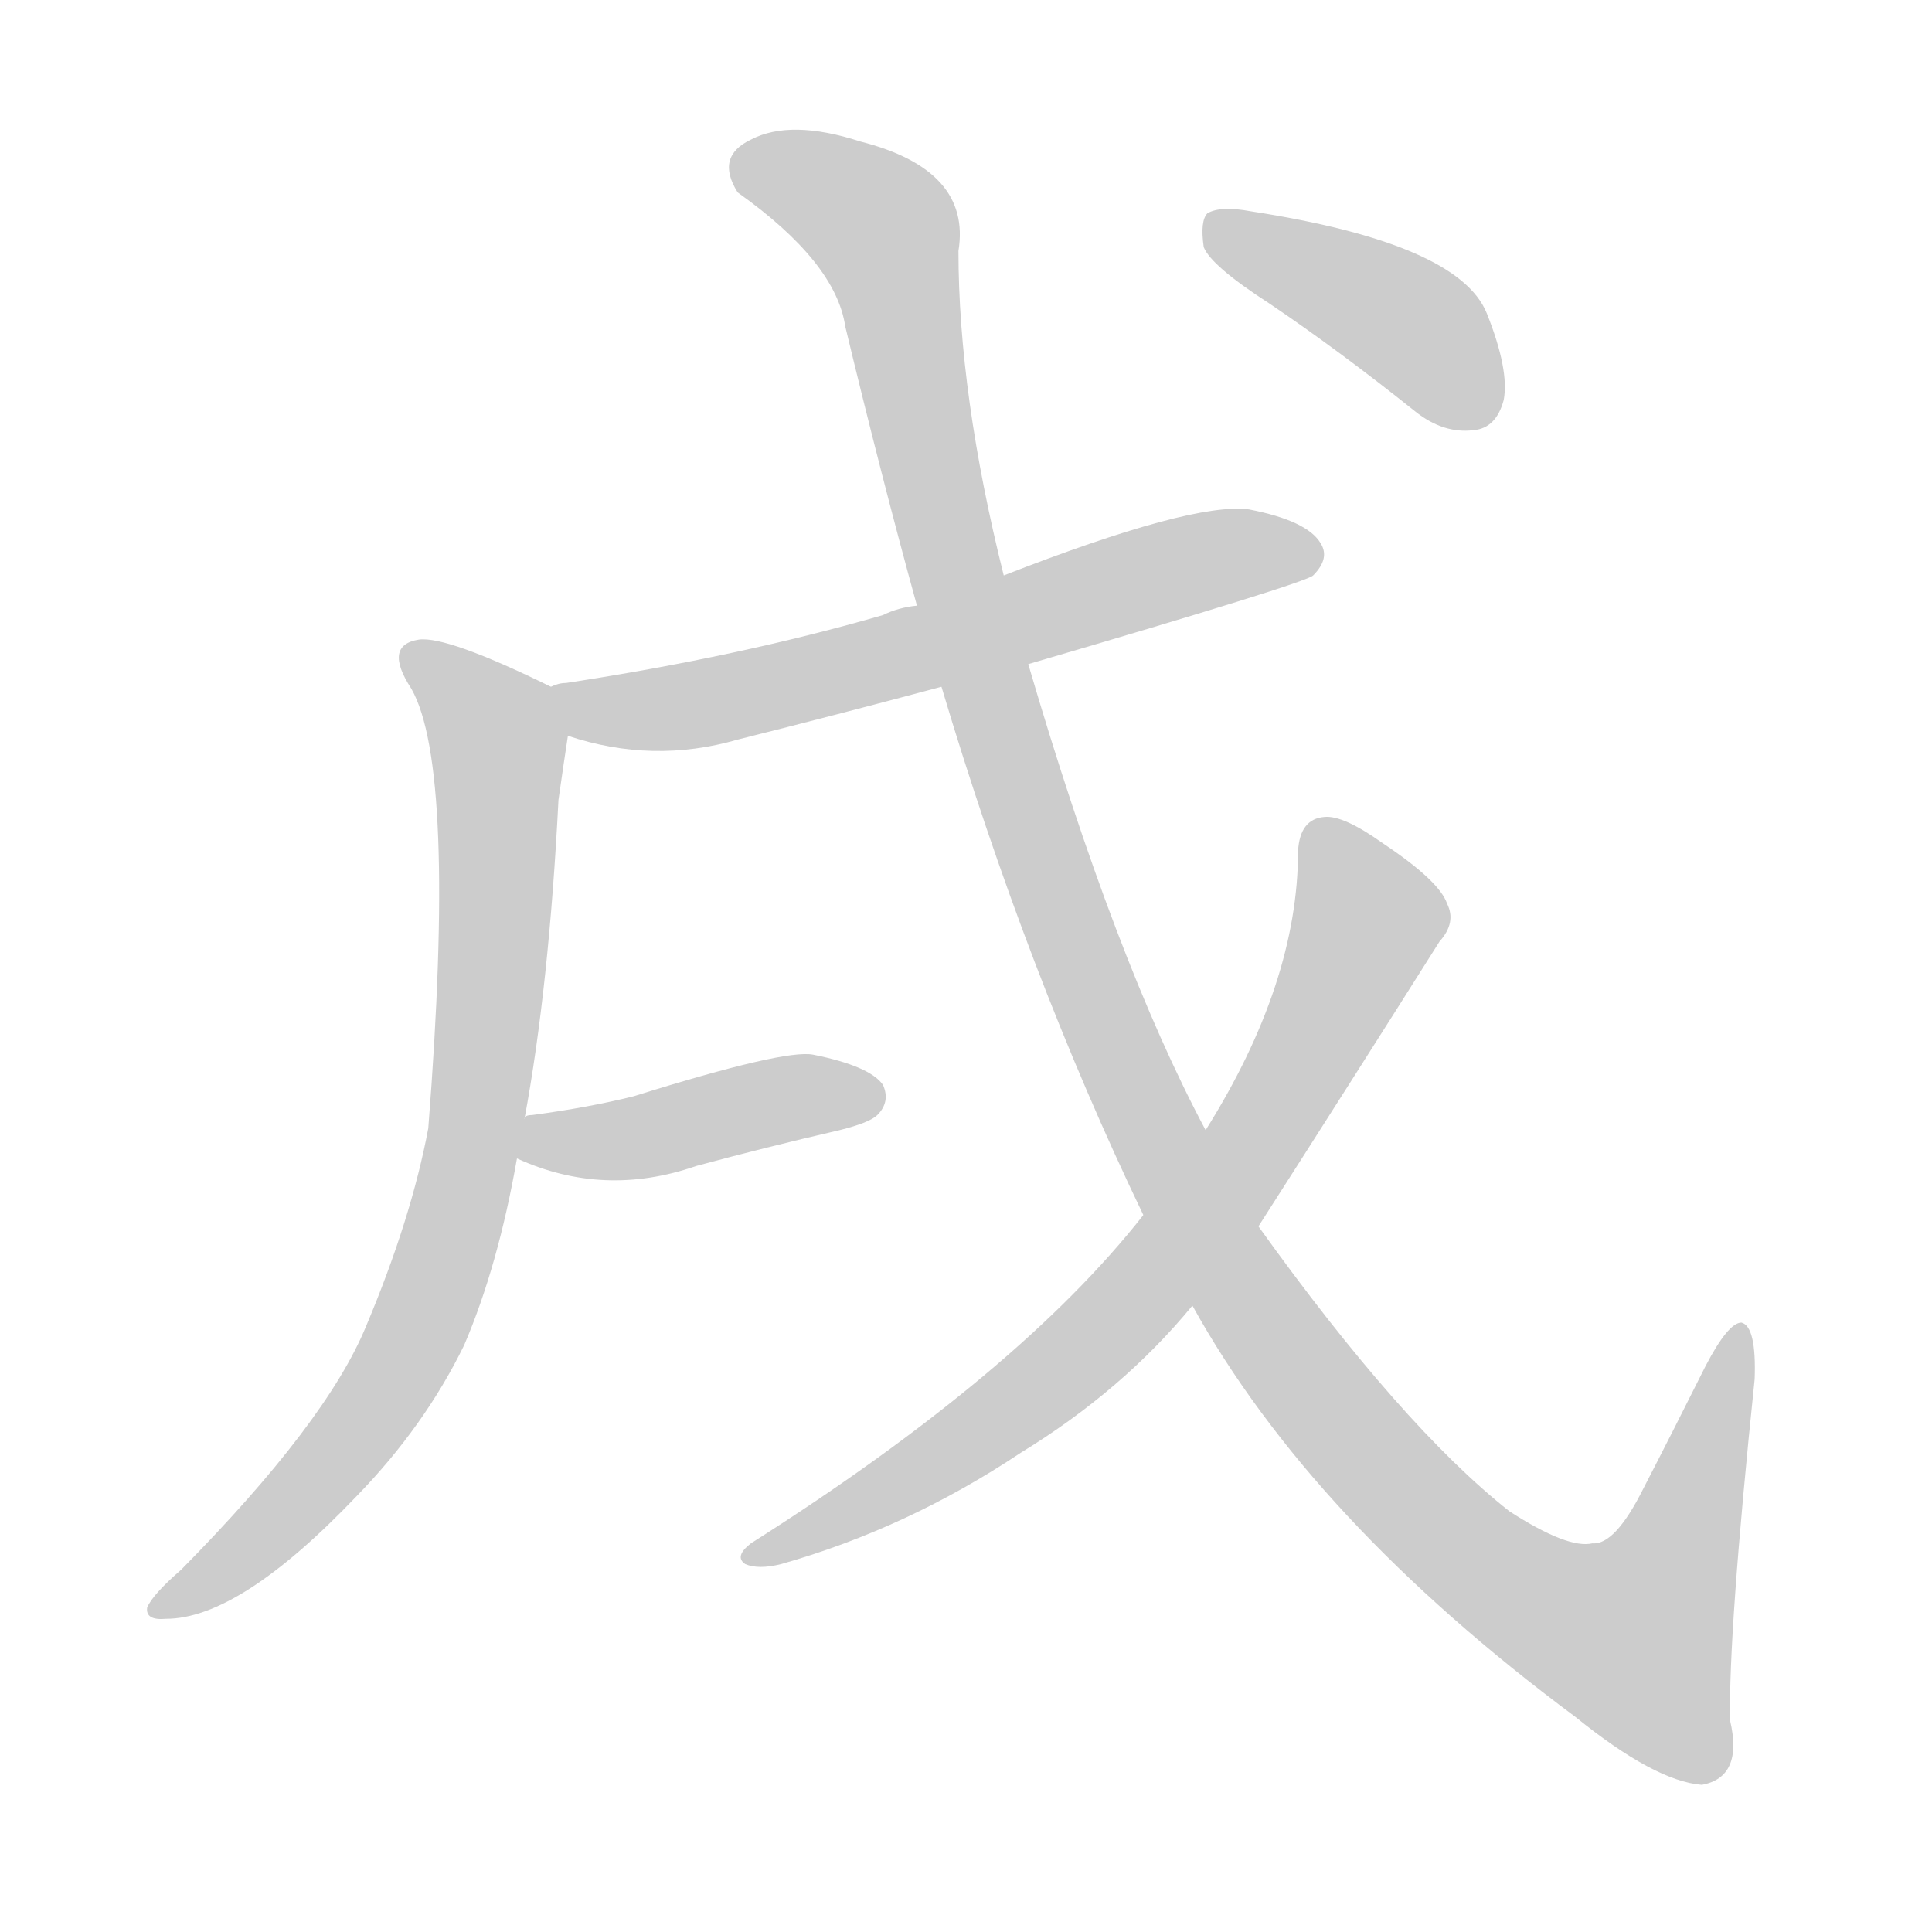 <!--
AnimCJK 2016-2018 Copyright Francois Mizessyn - https://github.com/parsimonhi/animCJK
Derived from:
    MakeMeAHanzi project - https://github.com/skishore/makemeahanzi
    Arphic PL KaitiM GB - https://apps.ubuntu.com/cat/applications/precise/fonts-arphic-gkai00mp/
    Arphic PL UKai - https://apps.ubuntu.com/cat/applications/fonts-arphic-ukai/
You can redistribute and/or modify this file under the terms of the Arphic Public License
as published by Arphic Technology Co., Ltd.
You should have received a copy of this license (the directory "APL") along with this file;
if not, see http://ftp.gnu.org/non-gnu/chinese-fonts-truetype/LICENSE.
-->
<svg id="z25100" class="acjk" version="1.1" viewBox="0 0 1024 1024" xmlns="http://www.w3.org/2000/svg" xmlns:xlink="http://www.w3.org/1999/xlink">
<style>
<![CDATA[
@keyframes z25100k {
	from {
		stroke:#ccc;
		stroke-dashoffset:3334;
	}
	1% {
		stroke:#c00;
		stroke-dashoffset:3334;
	}
	75% {
		stroke:#c00;
		stroke-dashoffset:0;
	}
	to {
		stroke:#000;
	}
}
#z25100 path[clip-path] {
	animation:z25100k 1s linear both;
	stroke-dasharray:3334;
	stroke-width:128;
	stroke-linecap:round;
	fill:none;
}
#z25100 path[clip-path="url(#z25100c1)"] {animation-delay:1s;}
#z25100 path[clip-path="url(#z25100c2)"] {animation-delay:2s;}
#z25100 path[clip-path="url(#z25100c3)"] {animation-delay:3s;}
#z25100 path[clip-path="url(#z25100c4)"] {animation-delay:4s;}
#z25100 path[clip-path="url(#z25100c5)"] {animation-delay:5s;}
#z25100 path[clip-path="url(#z25100c6)"] {animation-delay:6s;}
#z25100 path {fill:#ccc;}
]]>
</style>
<path id="z25100d1" d="M545 352Q692 309 696 305Q705 296 700 288Q693 276 662 270Q632 266 532 305C501 316 501 316 486 321Q476 322 468 326Q392 348 300 362Q296 362 292 364C283 367 292 387 301 390Q346 405 391 392Q443 379 499 364C530 356 530 356 545 352Z"/>
<path id="z25100d2" d="M292 364Q237 337 222 339Q203 342 218 365Q242 407 227 598Q218 646 194 703Q173 754 96 832Q81 845 78 852Q77 859 88 858Q127 858 189 793Q225 756 246 713Q264 671 274 614C277 600 277 600 278 593Q291 523 296 424Q299 403 301 390C303 381 300 368 292 364Z"/>
<path id="z25100d3" d="M274 614Q320 635 369 618Q406 608 445 599Q461 595 465 591Q472 584 468 575Q461 565 431 559Q416 556 336 581Q312 587 282 591Q278 591 278 593C271 596 267 611 274 614Z"/>
<path id="z25100d4" d="M632 692Q695 806 835 910Q877 944 902 946Q924 942 917 912Q916 866 930 731Q931 703 923 701Q916 701 904 724Q886 760 871 789Q856 819 844 818Q831 821 800 801Q743 756 667 650C648 616 648 616 639 599Q591 509 545 352C536 321 536 321 532 305Q508 209 508 133Q515 90 456 75Q419 63 398 74Q379 83 391 102Q443 139 448 173Q467 252 486 321C495 350 495 350 499 364Q544 515 606 644C623 676 623 676 632 692Z"/>
<path id="z25100d5" d="M606 644Q540 728 398 818Q389 825 395 829Q402 832 414 829Q481 810 541 770Q595 737 632 692C655 664 655 664 667 650Q715 575 763 499Q772 489 767 479Q763 467 733 447Q712 432 702 433Q689 434 688 451Q688 521 639 599C617 629 617 629 606 644Z"/>
<path id="z25100d6" d="M673 161Q710 186 750 218Q765 230 781 228Q793 227 797 212Q800 196 788 166Q773 129 663 112Q647 109 640 113Q636 117 638 131Q642 141 673 161Z"/>
<defs>
	<clipPath id="z25100c1"><use xlink:href="#z25100d1"></use></clipPath>
	<clipPath id="z25100c2"><use xlink:href="#z25100d2"></use></clipPath>
	<clipPath id="z25100c3"><use xlink:href="#z25100d3"></use></clipPath>
	<clipPath id="z25100c4"><use xlink:href="#z25100d4"></use></clipPath>
	<clipPath id="z25100c5"><use xlink:href="#z25100d5"></use></clipPath>
	<clipPath id="z25100c6"><use xlink:href="#z25100d6"></use></clipPath>
</defs>
<path pathLength="3333" clip-path="url(#z25100c1)" d="M301 368L379 371L697 295"/>
<path pathLength="3333" clip-path="url(#z25100c2)" d="M218 348L264 397L247 624L191 756L83 850"/>
<path pathLength="3333" clip-path="url(#z25100c3)" d="M279 608L464 580"/>
<path pathLength="3333" clip-path="url(#z25100c4)" d="M391 90L472 129L571 506L711 755L791 834L889 893L921 705"/>
<path pathLength="3333" clip-path="url(#z25100c5)" d="M699 439L725 491L642 639L560 728L403 825"/>
<path pathLength="3333" clip-path="url(#z25100c6)" d="M646 121L794 212"/>
</svg>